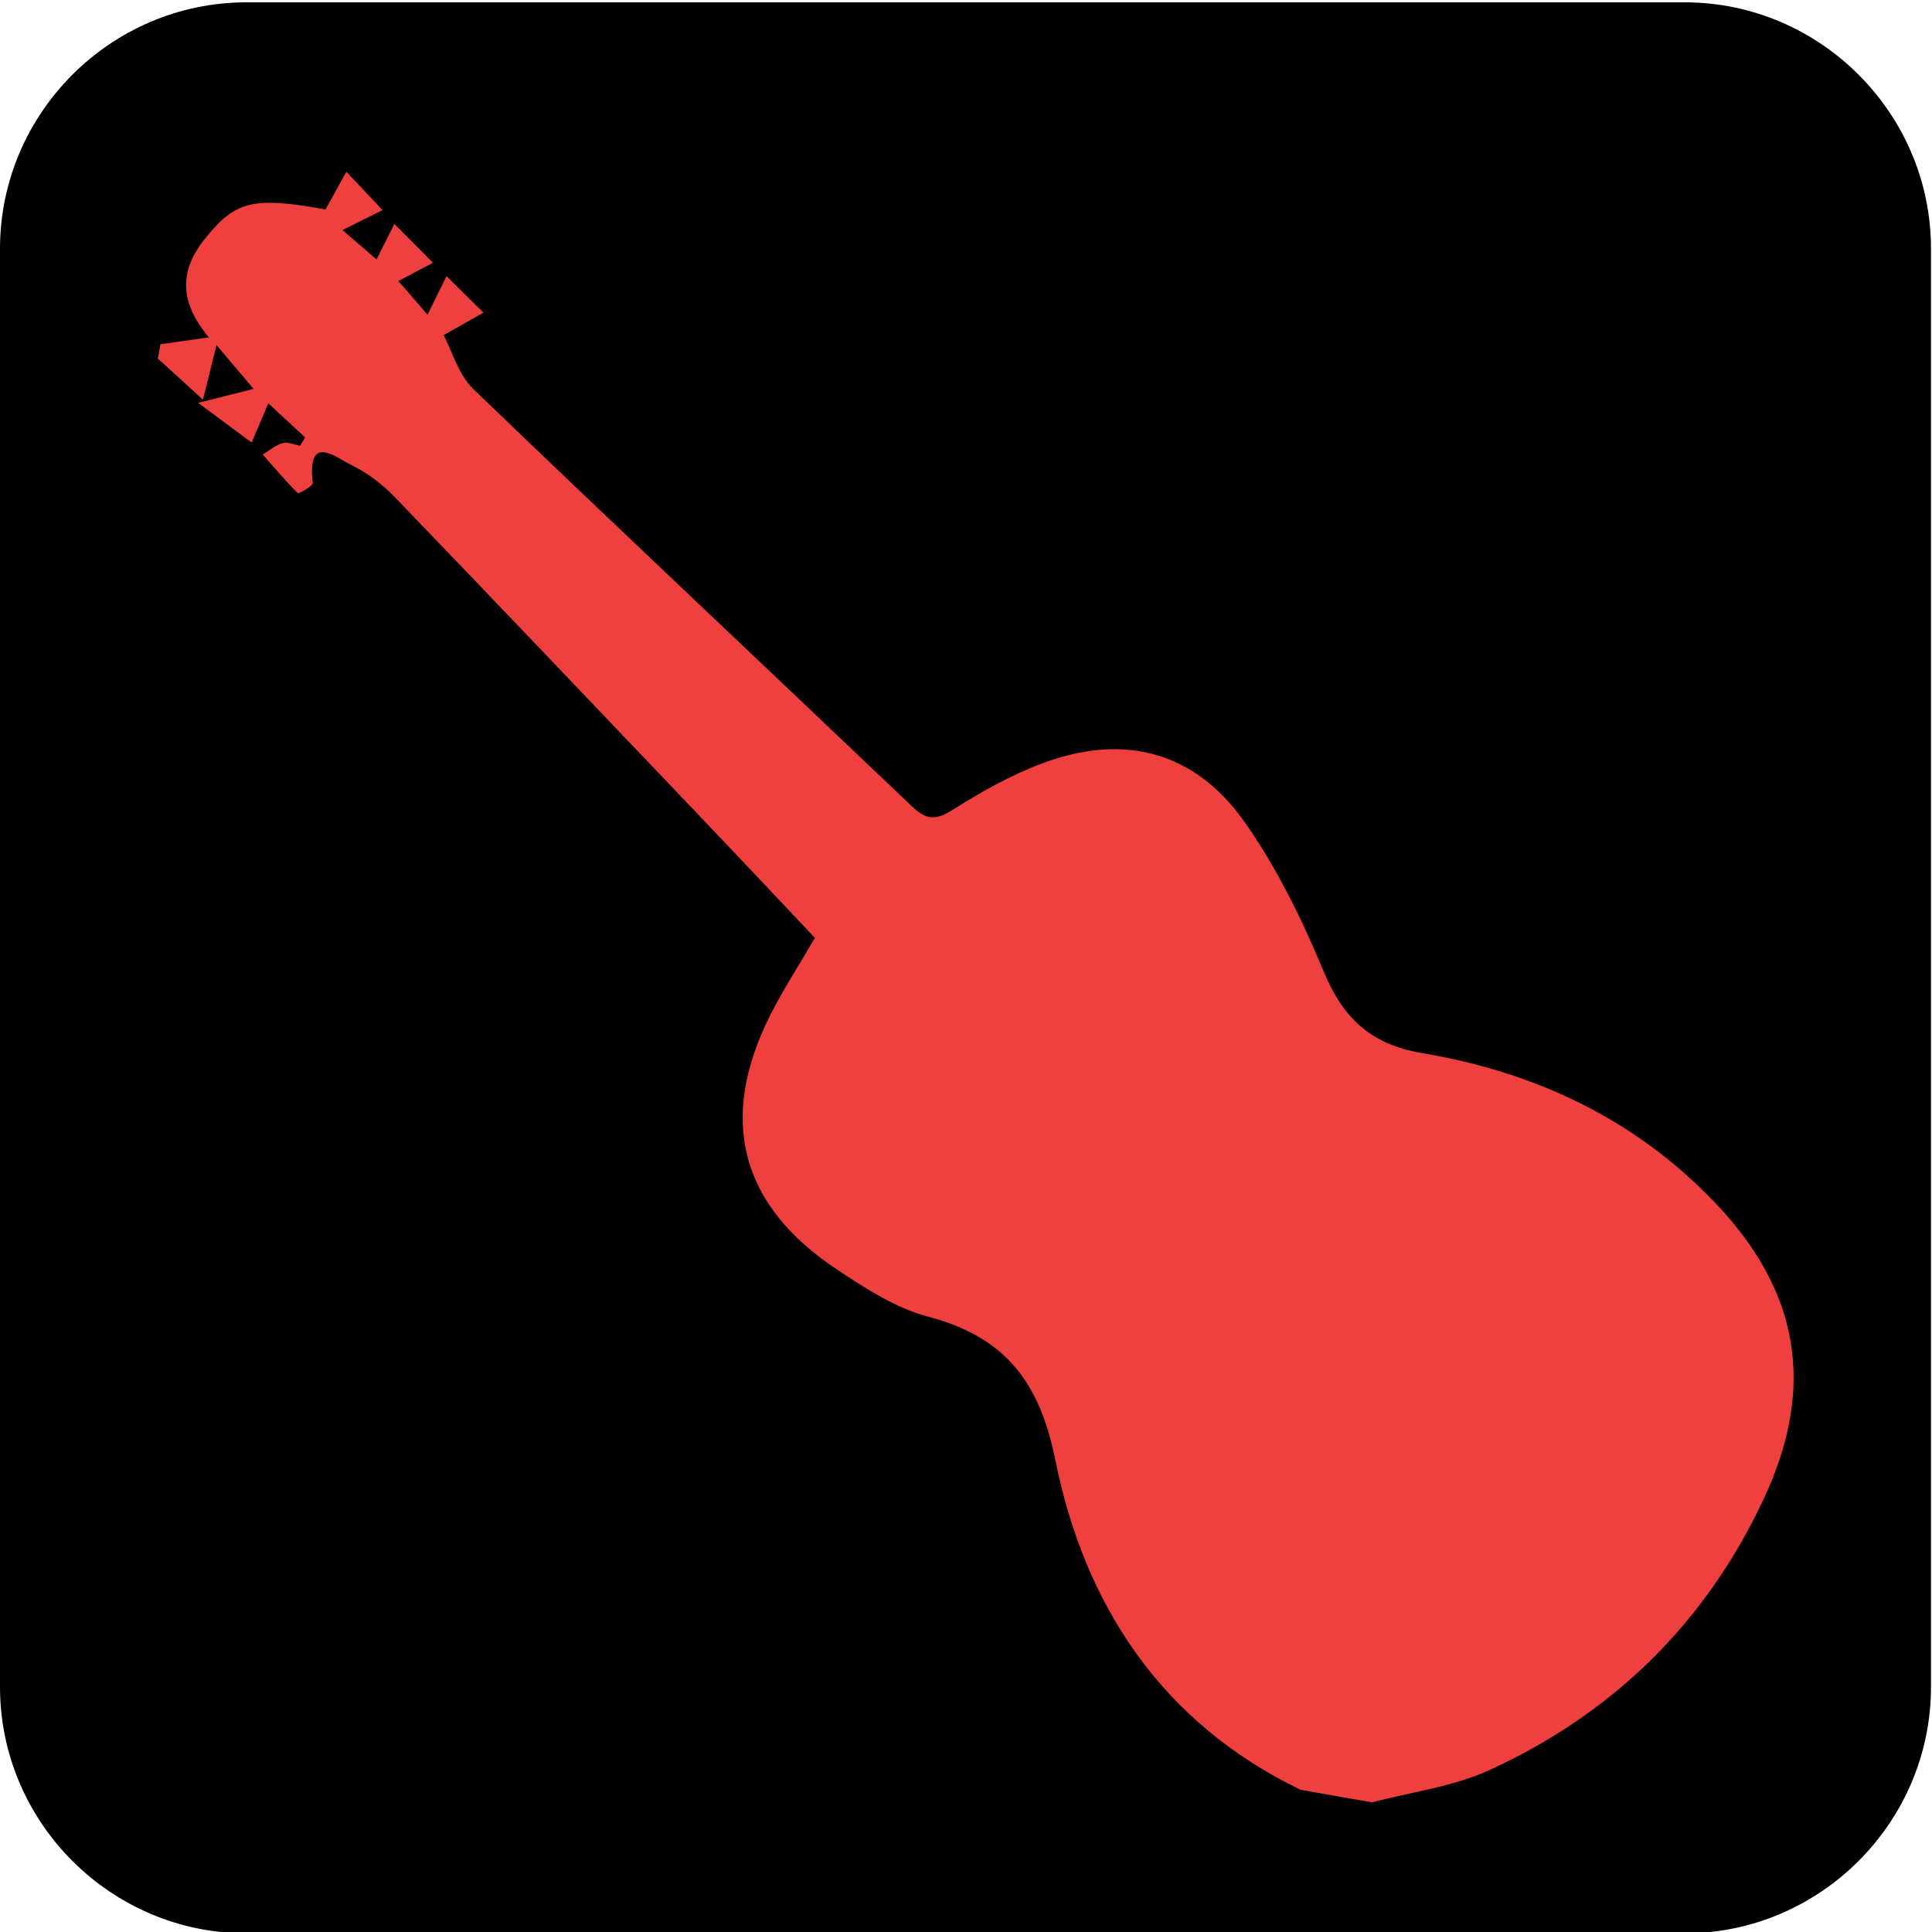 <?xml version="1.0" encoding="utf-8"?>
<!-- Generator: Adobe Illustrator 16.0.0, SVG Export Plug-In . SVG Version: 6.00 Build 0)  -->
<!DOCTYPE svg PUBLIC "-//W3C//DTD SVG 1.1//EN" "http://www.w3.org/Graphics/SVG/1.1/DTD/svg11.dtd">
<svg version="1.1" id="Layer_1" xmlns="http://www.w3.org/2000/svg" xmlns:xlink="http://www.w3.org/1999/xlink" x="0px" y="0px"
	 width="198.086px" height="198.089px" viewBox="0 0 198.086 198.089" enable-background="new 0 0 198.086 198.089"
	 xml:space="preserve">
<g>
	<path d="M197.982,172.957c0,13.896-11.37,25.267-25.267,25.267H25.267C11.37,198.223,0,186.853,0,172.957V25.504
		C0,11.608,11.37,0.238,25.267,0.238h147.449c13.896,0,25.267,11.37,25.267,25.267V172.957z"/>
</g>
<g>
	<g id="XMLID_12_">
		<g>
			<path fill="#EF3F3F" d="M35.514,17.607c1.235,1.32,2.472,2.632,3.71,3.938c-1.208,0.597-2.417,1.195-4.114,2.039
				c1.207,1.051,2.483,2.136,3.493,3.016c0.732-1.459,1.293-2.548,1.832-3.64c1.326,1.321,2.641,2.662,3.952,3.98
				c-1.066,0.562-2.125,1.132-3.549,1.881c0.853,0.958,1.939,2.222,2.995,3.442c0.777-1.587,1.354-2.764,1.947-3.952
				c1.261,1.256,2.518,2.497,3.79,3.74c-1.125,0.642-2.255,1.268-4.087,2.315c0.841,1.546,1.494,4.034,3.079,5.559
				c14.912,14.342,29.992,28.503,44.975,42.783c1.433,1.354,2.405,1.418,4.105,0.341c2.914-1.833,5.979-3.579,9.204-4.776
				c8.325-3.123,15.597-1.268,20.714,5.94c3.321,4.693,5.925,10.025,8.131,15.34c2.011,4.834,4.812,7.532,10.157,8.43
				c11.493,1.922,21.735,6.716,29.917,15.247c8.706,9.076,10.447,18.905,5.106,30.366c-5.915,12.714-15.445,22.074-28.174,27.895
				c-3.723,1.707-7.996,2.236-12.015,3.301c-2.442-0.428-4.887-0.841-7.327-1.283c-14.262-6.874-22.162-18.953-25.15-33.793
				c-1.657-8.235-5.275-12.655-13.082-14.733c-3.259-0.858-6.314-2.837-9.186-4.738c-10.091-6.65-12.37-15.523-6.9-26.297
				c1.288-2.518,2.832-4.908,4.516-7.789c-3.871-4.094-7.917-8.401-11.985-12.666C61.222,72.648,50.907,61.794,40.506,51
				c-1.248-1.292-2.75-2.469-4.337-3.246c-1.735-0.841-4.7-3.423-4.103,1.761c0.029,0.308-1.424,1.141-1.542,1.038
				c-1.261-1.256-2.401-2.605-3.587-3.947c0.677-0.411,1.294-0.96,2.026-1.165c0.526-0.157,1.198,0.149,1.807,0.256
				c0.163-0.281,0.334-0.569,0.513-0.855c-1.262-1.166-2.525-2.332-3.773-3.488c-0.71,1.682-1.209,2.85-1.709,4.017
				c-1.505-1.118-3.013-2.221-5.486-4.067c0.181-0.044,0.364-0.095,0.537-0.133c2.184-0.555,3.465-0.882,5.148-1.298
				c-1.24-1.464-2.325-2.735-3.802-4.49c-0.528,2.152-0.88,3.557-1.389,5.6c-1.921-1.765-3.278-2.993-4.628-4.219
				c0.093-0.49,0.186-0.973,0.257-1.467c1.481-0.217,2.961-0.419,4.977-0.708C18.407,31,18.354,27.8,20.977,24.525
				c3.121-3.921,4.906-4.402,12.395-3.053C34.139,20.11,34.818,18.861,35.514,17.607z"/>
		</g>
		<g>
		</g>
	</g>
</g>
</svg>
